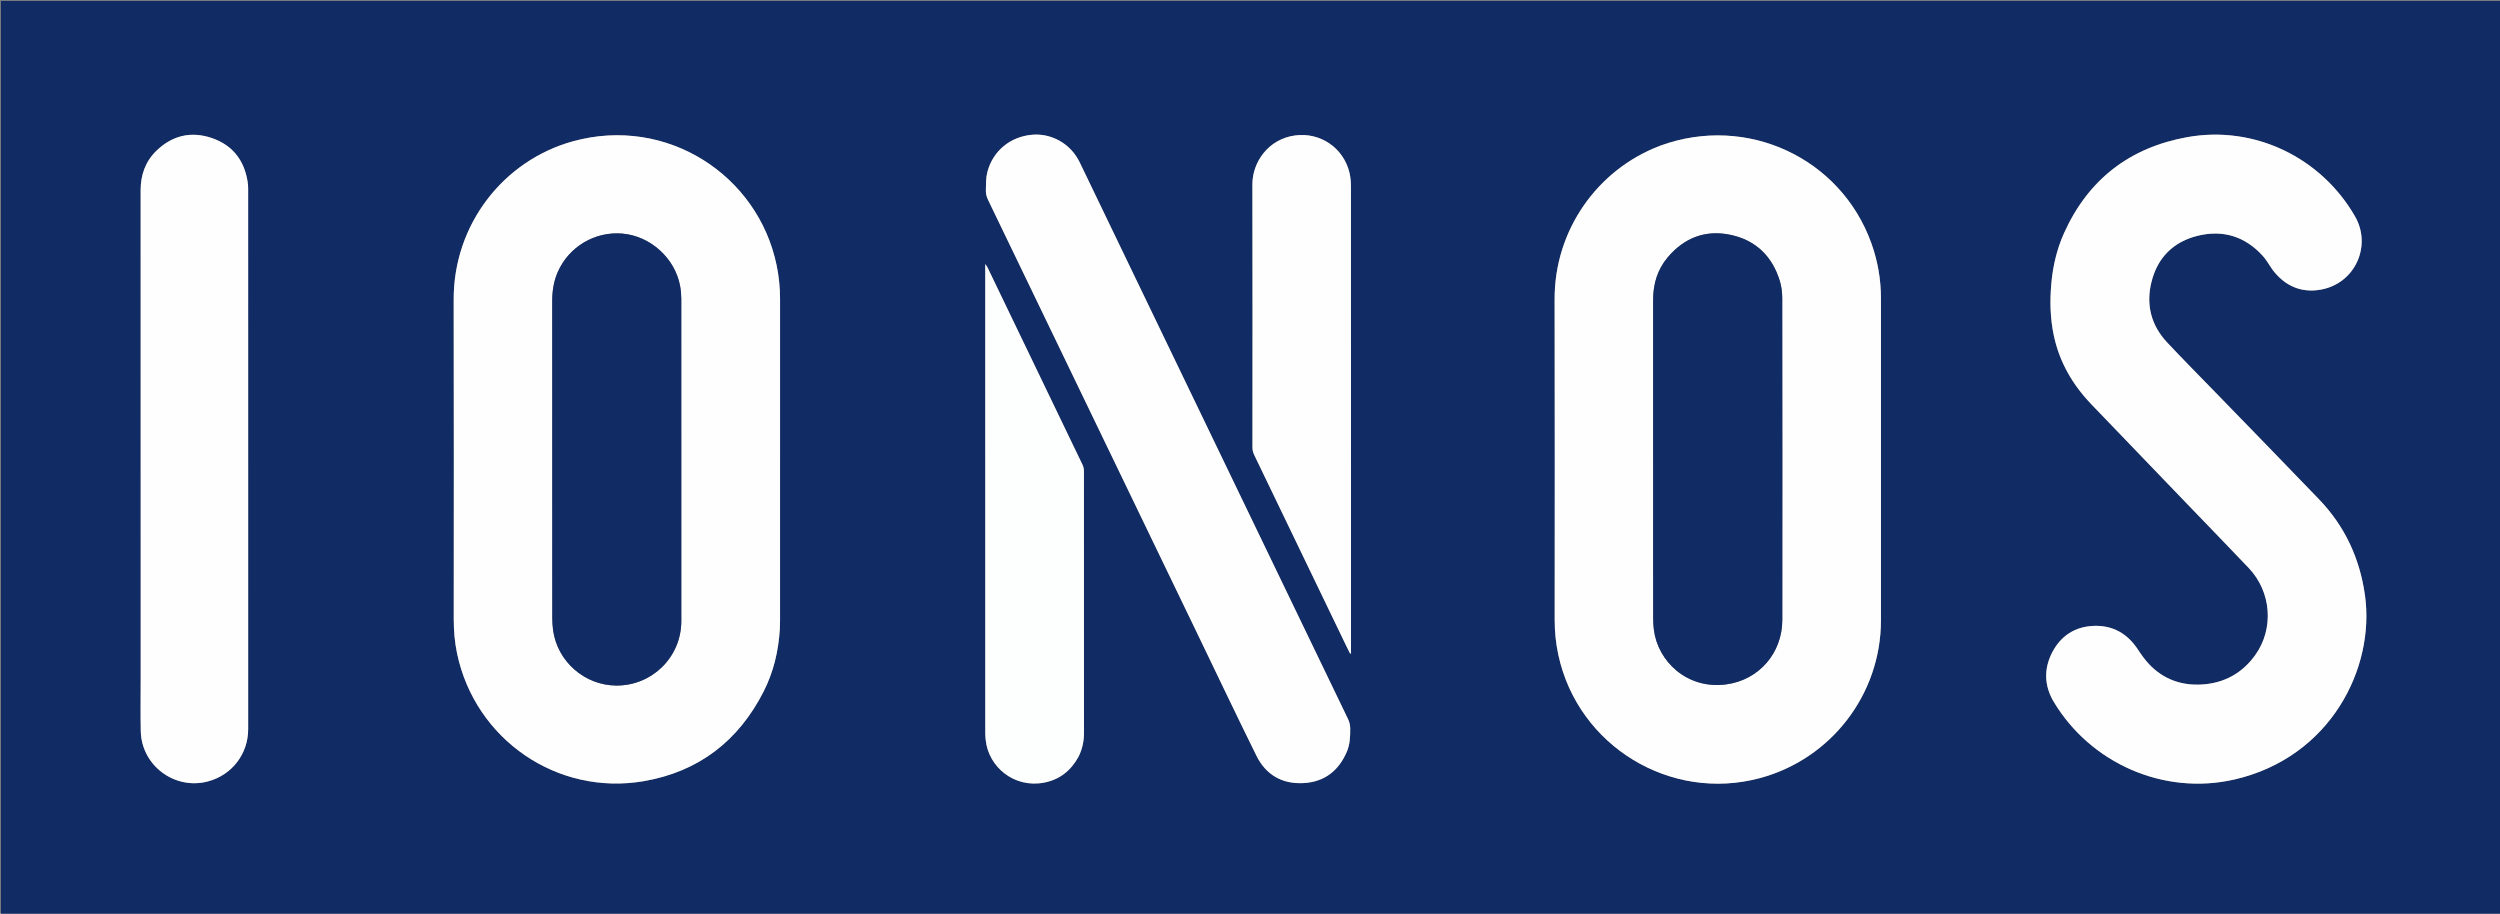 <svg version="1.1" id="Layer_1" xmlns="http://www.w3.org/2000/svg" xmlns:xlink="http://www.w3.org/1999/xlink" x="0px" y="0px"
	 width="100%" viewBox="0 0 5396 1972" enable-background="new 0 0 5396 1972" xml:space="preserve">
<rect x="0" y="0" width="5396" height="1972" fill="#808080" stroke="none"/>
<path fill="#112B64" opacity="1" stroke="none" 
	d="
M3398,1974 
	C2265.333,1974 1133.667,1974 2,1974 
	C2,1316.667 2,659.333 2,2 
	C1800.667,2 3599.333,2 5398,2 
	C5398,659.333 5398,1316.667 5398,1974 
	C4731.667,1974 4065.333,1974 3398,1974 
M3583.548,314.42 
	C3582.63,314.818 3581.725,315.251 3580.791,315.61 
	C3448.075,366.522 3355.155,496.501 3355.514,645.362 
	C3356.072,876.36 3355.682,1107.359 3355.634,1338.358 
	C3355.629,1363.779 3358.201,1388.866 3363.571,1413.723 
	C3405.992,1610.109 3605.39,1731.704 3799.183,1679.296 
	C3952.81,1637.75 4059.808,1498.137 4059.83,1339.08 
	C4059.862,1107.415 4059.85,875.749 4059.828,644.084 
	C4059.824,603.064 4052.902,563.223 4038.995,524.621 
	C3972.666,340.514 3770.029,246.48 3583.548,314.42 
M1683.28,1356.31 
	C1683.411,1350.647 1683.654,1344.984 1683.655,1339.321 
	C1683.674,1108.008 1683.67,876.695 1683.673,645.381 
	C1683.673,620.985 1681.245,596.848 1676.337,572.939 
	C1636.197,377.446 1438.497,249.374 1236.763,304.956 
	C1086.487,346.359 978.8,484.751 979.235,646.361 
	C979.854,876.339 979.409,1106.321 979.368,1336.301 
	C979.364,1361.371 981.431,1386.232 986.609,1410.76 
	C1025.784,1596.346 1202.943,1718.213 1389.626,1686.022 
	C1507.927,1665.623 1593.835,1599.402 1648.182,1492.582 
	C1669.605,1450.475 1680.354,1405.288 1683.28,1356.31 
M4904.883,582.052 
	C4931.086,616.883 4966.208,632.687 5008.914,625.172 
	C5083.469,612.054 5119.546,530.526 5083.175,467.214 
	C5009.956,339.765 4865.835,270.054 4721.074,296.022 
	C4597.081,318.264 4507.294,387.214 4455.144,502.924 
	C4439.423,537.802 4430.872,574.632 4427.527,612.812 
	C4424.248,650.242 4425.16,687.323 4432.975,724.156 
	C4445.223,781.882 4473.669,830.701 4514.296,872.921 
	C4582.691,943.994 4651.007,1015.143 4719.373,1086.245 
	C4764.182,1132.845 4809.277,1179.173 4853.775,1226.068 
	C4902.608,1277.531 4908.639,1356.643 4867.834,1413.761 
	C4839.837,1452.953 4800.856,1474.453 4752.952,1477.426 
	C4708.559,1480.181 4669.401,1466.245 4638.387,1433.427 
	C4629.322,1423.835 4621.599,1412.801 4614.313,1401.734 
	C4591.779,1367.508 4560.209,1349.464 4519.406,1350.924 
	C4478.941,1352.373 4448.145,1372.19 4429.504,1408.142 
	C4410.949,1443.931 4412.283,1480.579 4432.972,1515.042 
	C4512.136,1646.916 4669.779,1717.724 4823.152,1682.375 
	C5029.065,1634.916 5126.821,1443.062 5104.469,1284.49 
	C5093.272,1205.063 5061.161,1135.89 5005.707,1078.096 
	C4930.491,999.708 4854.542,922.025 4778.916,844.032 
	C4745.046,809.102 4710.704,774.612 4677.468,739.087 
	C4643.048,702.297 4631.684,658.16 4643.49,609.506 
	C4656.493,555.914 4691.167,521.396 4744.69,508.605 
	C4799.062,495.611 4846.24,510.682 4884.02,552.3 
	C4891.776,560.845 4897.44,571.291 4904.883,582.052 
M2450.089,598.801 
	C2410.198,516.034 2370.236,433.302 2330.446,350.486 
	C2310.365,308.692 2267.922,287.424 2228.081,290.828 
	C2180.085,294.929 2143.291,325.999 2131.336,370.596 
	C2127.825,383.694 2128.224,396.963 2127.886,410.277 
	C2127.694,417.815 2129.293,424.507 2132.583,431.32 
	C2281.531,739.786 2430.348,1048.316 2579.193,1356.832 
	C2623.312,1448.279 2666.947,1539.965 2711.841,1631.03 
	C2732.21,1672.348 2767.331,1692.597 2813.337,1690.202 
	C2858.611,1687.846 2889.622,1663.542 2907.176,1622.077 
	C2913.796,1606.437 2914.37,1589.759 2914.32,1572.983 
	C2914.298,1565.441 2912.818,1558.733 2909.541,1551.948 
	C2838.322,1404.458 2767.241,1256.902 2696.127,1109.362 
	C2614.318,939.631 2532.503,769.902 2450.089,598.801 
M303.662,1227 
	C303.662,1305.998 303.657,1384.996 303.665,1463.994 
	C303.668,1501.992 303.082,1540.003 303.845,1577.987 
	C305.332,1652.066 376.716,1705.456 448.41,1686.704 
	C500.367,1673.114 535.651,1627.523 535.655,1573.655 
	C535.682,1185 535.674,796.345 535.619,407.69 
	C535.618,402.383 535.229,397.018 534.391,391.78 
	C526.936,345.19 501.209,312.741 456.604,297.747 
	C412.064,282.776 371.53,292.567 337.683,325.345 
	C313.744,348.528 303.539,377.655 303.561,411.024 
	C303.741,682.349 303.662,953.674 303.662,1227 
M2328.035,1632.902 
	C2336.177,1616.823 2339.663,1599.67 2339.665,1581.756 
	C2339.682,1393.443 2339.696,1205.13 2339.555,1016.818 
	C2339.552,1012.351 2338.581,1007.482 2336.656,1003.476 
	C2268.313,861.255 2199.806,719.113 2131.283,576.979 
	C2130.409,575.166 2129.041,573.591 2126.586,569.953 
	C2126.586,575.383 2126.586,578.3 2126.586,581.217 
	C2126.586,914.847 2126.581,1248.477 2126.629,1582.107 
	C2126.63,1587.419 2127.056,1592.755 2127.639,1598.041 
	C2133.949,1655.206 2188.821,1701.756 2253.819,1689.144 
	C2286.797,1682.745 2311.184,1663.691 2328.035,1632.902 
M2905.521,1393.419 
	C2908.383,1399.212 2911.245,1405.006 2914.107,1410.799 
	C2914.74,1410.653 2915.373,1410.506 2916.005,1410.359 
	C2916.005,1406.861 2916.005,1403.362 2916.005,1399.864 
	C2916.006,1267.562 2916.006,1135.26 2916.006,1002.958 
	C2916.006,803.339 2916.054,603.719 2915.871,404.1 
	C2915.861,393.53 2915.13,382.662 2912.64,372.443 
	C2899.661,319.18 2849.698,284.998 2795.222,292.378 
	C2737.167,300.242 2703.097,350.472 2703.208,397.825 
	C2703.655,587.112 2703.409,776.401 2703.319,965.689 
	C2703.316,971.529 2704.588,976.685 2707.122,981.937 
	C2773.081,1118.63 2838.926,1255.378 2905.521,1393.419 
z"/>
<path fill="#FEFEFF" opacity="1" stroke="none" 
	d="
M3584.295,314.187 
	C3770.029,246.48 3972.666,340.514 4038.995,524.621 
	C4052.902,563.223 4059.824,603.064 4059.828,644.084 
	C4059.85,875.749 4059.862,1107.415 4059.83,1339.08 
	C4059.808,1498.137 3952.81,1637.75 3799.183,1679.296 
	C3605.39,1731.704 3405.992,1610.109 3363.571,1413.723 
	C3358.201,1388.866 3355.629,1363.779 3355.634,1338.358 
	C3355.682,1107.359 3356.072,876.36 3355.514,645.362 
	C3355.155,496.501 3448.075,366.522 3580.791,315.61 
	C3581.725,315.251 3582.63,314.818 3584.295,314.187 
M3568.169,1241 
	C3568.169,1272.658 3568.076,1304.317 3568.237,1335.974 
	C3568.276,1343.612 3568.799,1351.288 3569.707,1358.874 
	C3577.825,1426.71 3640.805,1488.375 3725.67,1477.199 
	C3796.539,1467.867 3846.866,1409.485 3846.922,1338.056 
	C3847.105,1106.781 3847.068,875.506 3846.777,644.231 
	C3846.761,631.726 3845.326,618.717 3841.702,606.809 
	C3825.424,553.318 3789.789,518.386 3735.123,506.872 
	C3681.032,495.48 3635.089,513.223 3599.486,555.537 
	C3577.382,581.805 3568.118,612.945 3568.132,647.149 
	C3568.209,844.433 3568.169,1041.716 3568.169,1241 
z"/>
<path fill="#FEFEFF" opacity="1" stroke="none" 
	d="
M1683.192,1357.242 
	C1680.354,1405.288 1669.605,1450.475 1648.182,1492.582 
	C1593.835,1599.402 1507.927,1665.623 1389.626,1686.022 
	C1202.943,1718.213 1025.784,1596.346 986.609,1410.76 
	C981.431,1386.232 979.364,1361.371 979.368,1336.301 
	C979.409,1106.321 979.854,876.339 979.235,646.361 
	C978.8,484.751 1086.487,346.359 1236.763,304.956 
	C1438.497,249.374 1636.197,377.446 1676.337,572.939 
	C1681.245,596.848 1683.673,620.985 1683.673,645.381 
	C1683.67,876.695 1683.674,1108.008 1683.655,1339.321 
	C1683.654,1344.984 1683.411,1350.647 1683.192,1357.242 
M1192.005,1157 
	C1192.006,1215.661 1191.937,1274.322 1192.079,1332.983 
	C1192.101,1341.95 1192.531,1350.991 1193.735,1359.867 
	C1202.938,1427.701 1261.752,1479.238 1330.146,1479.667 
	C1407.618,1480.153 1470.5,1418.145 1470.545,1340.607 
	C1470.678,1108.628 1470.623,876.65 1470.483,644.671 
	C1470.478,635.402 1469.584,625.999 1467.878,616.888 
	C1456.683,557.109 1403.806,509.427 1343.363,504.194 
	C1284.164,499.069 1228.179,532.257 1204.016,586.786 
	C1195.084,606.94 1191.921,628.101 1191.938,650.046 
	C1192.062,818.364 1192.006,986.682 1192.005,1157 
z"/>
<path fill="#FEFEFF" opacity="1" stroke="none" 
	d="
M4904.476,581.457 
	C4897.44,571.291 4891.776,560.845 4884.02,552.3 
	C4846.24,510.682 4799.062,495.611 4744.69,508.605 
	C4691.167,521.396 4656.493,555.914 4643.49,609.506 
	C4631.684,658.16 4643.048,702.297 4677.468,739.087 
	C4710.704,774.612 4745.046,809.102 4778.916,844.032 
	C4854.542,922.025 4930.491,999.708 5005.707,1078.096 
	C5061.161,1135.89 5093.272,1205.063 5104.469,1284.49 
	C5126.821,1443.062 5029.065,1634.916 4823.152,1682.375 
	C4669.779,1717.724 4512.136,1646.916 4432.972,1515.042 
	C4412.283,1480.579 4410.949,1443.931 4429.504,1408.142 
	C4448.145,1372.19 4478.941,1352.373 4519.406,1350.924 
	C4560.209,1349.464 4591.779,1367.508 4614.313,1401.734 
	C4621.599,1412.801 4629.322,1423.835 4638.387,1433.427 
	C4669.401,1466.245 4708.559,1480.181 4752.952,1477.426 
	C4800.856,1474.453 4839.837,1452.953 4867.834,1413.761 
	C4908.639,1356.643 4902.608,1277.531 4853.775,1226.068 
	C4809.277,1179.173 4764.182,1132.845 4719.373,1086.245 
	C4651.007,1015.143 4582.691,943.994 4514.296,872.921 
	C4473.669,830.701 4445.223,781.882 4432.975,724.156 
	C4425.16,687.323 4424.248,650.242 4427.527,612.812 
	C4430.872,574.632 4439.423,537.802 4455.144,502.924 
	C4507.294,387.214 4597.081,318.264 4721.074,296.022 
	C4865.835,270.054 5009.956,339.765 5083.175,467.214 
	C5119.546,530.526 5083.469,612.054 5008.914,625.172 
	C4966.208,632.687 4931.086,616.883 4904.476,581.457 
z"/>
<path fill="#FEFEFF" opacity="1" stroke="none" 
	d="
M2450.39,599.487 
	C2532.503,769.902 2614.318,939.631 2696.127,1109.362 
	C2767.241,1256.902 2838.322,1404.458 2909.541,1551.948 
	C2912.818,1558.733 2914.298,1565.441 2914.32,1572.983 
	C2914.37,1589.759 2913.796,1606.437 2907.176,1622.077 
	C2889.622,1663.542 2858.611,1687.846 2813.337,1690.202 
	C2767.331,1692.597 2732.21,1672.348 2711.841,1631.03 
	C2666.947,1539.965 2623.312,1448.279 2579.193,1356.832 
	C2430.348,1048.316 2281.531,739.786 2132.583,431.32 
	C2129.293,424.507 2127.694,417.815 2127.886,410.277 
	C2128.224,396.963 2127.825,383.694 2131.336,370.596 
	C2143.291,325.999 2180.085,294.929 2228.081,290.828 
	C2267.922,287.424 2310.365,308.692 2330.446,350.486 
	C2370.236,433.302 2410.198,516.034 2450.39,599.487 
z"/>
<path fill="#FEFEFF" opacity="1" stroke="none" 
	d="
M303.662,1226 
	C303.662,953.674 303.741,682.349 303.561,411.024 
	C303.539,377.655 313.744,348.528 337.683,325.345 
	C371.53,292.567 412.064,282.776 456.604,297.747 
	C501.209,312.741 526.936,345.19 534.391,391.78 
	C535.229,397.018 535.618,402.383 535.619,407.69 
	C535.674,796.345 535.682,1185 535.655,1573.655 
	C535.651,1627.523 500.367,1673.114 448.41,1686.704 
	C376.716,1705.456 305.332,1652.066 303.845,1577.987 
	C303.082,1540.003 303.668,1501.992 303.665,1463.994 
	C303.657,1384.996 303.662,1305.998 303.662,1226 
z"/>
<path fill="#FDFEFE" opacity="1" stroke="none" 
	d="
M2327.714,1633.573 
	C2311.184,1663.691 2286.797,1682.745 2253.819,1689.144 
	C2188.821,1701.756 2133.949,1655.206 2127.639,1598.041 
	C2127.056,1592.755 2126.63,1587.419 2126.629,1582.107 
	C2126.581,1248.477 2126.586,914.847 2126.586,581.217 
	C2126.586,578.3 2126.586,575.383 2126.586,569.953 
	C2129.041,573.591 2130.409,575.166 2131.283,576.979 
	C2199.806,719.113 2268.313,861.255 2336.656,1003.476 
	C2338.581,1007.482 2339.552,1012.351 2339.555,1016.818 
	C2339.696,1205.13 2339.682,1393.443 2339.665,1581.756 
	C2339.663,1599.67 2336.177,1616.823 2327.714,1633.573 
z"/>
<path fill="#FEFEFF" opacity="1" stroke="none" 
	d="
M2905.156,1392.768 
	C2838.926,1255.378 2773.081,1118.63 2707.122,981.937 
	C2704.588,976.685 2703.316,971.529 2703.319,965.689 
	C2703.409,776.401 2703.655,587.112 2703.208,397.825 
	C2703.097,350.472 2737.167,300.242 2795.222,292.378 
	C2849.698,284.998 2899.661,319.18 2912.64,372.443 
	C2915.13,382.662 2915.861,393.53 2915.871,404.1 
	C2916.054,603.719 2916.006,803.339 2916.006,1002.958 
	C2916.006,1135.26 2916.006,1267.562 2916.005,1399.864 
	C2916.005,1403.362 2916.005,1406.861 2916.005,1410.359 
	C2915.373,1410.506 2914.74,1410.653 2914.107,1410.799 
	C2911.245,1405.006 2908.383,1399.212 2905.156,1392.768 
z"/>
<path fill="#112B64" opacity="1" stroke="none" 
	d="
M3568.169,1240 
	C3568.169,1041.716 3568.209,844.433 3568.132,647.149 
	C3568.118,612.945 3577.382,581.805 3599.486,555.537 
	C3635.089,513.223 3681.032,495.48 3735.123,506.872 
	C3789.789,518.386 3825.424,553.318 3841.702,606.809 
	C3845.326,618.717 3846.761,631.726 3846.777,644.231 
	C3847.068,875.506 3847.105,1106.781 3846.922,1338.056 
	C3846.866,1409.485 3796.539,1467.867 3725.67,1477.199 
	C3640.805,1488.375 3577.825,1426.71 3569.707,1358.874 
	C3568.799,1351.288 3568.276,1343.612 3568.237,1335.974 
	C3568.076,1304.317 3568.169,1272.658 3568.169,1240 
z"/>
<path fill="#112B64" opacity="1" stroke="none" 
	d="
M1192.005,1156 
	C1192.006,986.682 1192.062,818.364 1191.938,650.046 
	C1191.921,628.101 1195.084,606.94 1204.016,586.786 
	C1228.179,532.257 1284.164,499.069 1343.363,504.194 
	C1403.806,509.427 1456.683,557.109 1467.878,616.888 
	C1469.584,625.999 1470.478,635.402 1470.483,644.671 
	C1470.623,876.65 1470.678,1108.628 1470.545,1340.607 
	C1470.5,1418.145 1407.618,1480.153 1330.146,1479.667 
	C1261.752,1479.238 1202.938,1427.701 1193.735,1359.867 
	C1192.531,1350.991 1192.101,1341.95 1192.079,1332.983 
	C1191.937,1274.322 1192.006,1215.661 1192.005,1156 
z"/>
</svg>